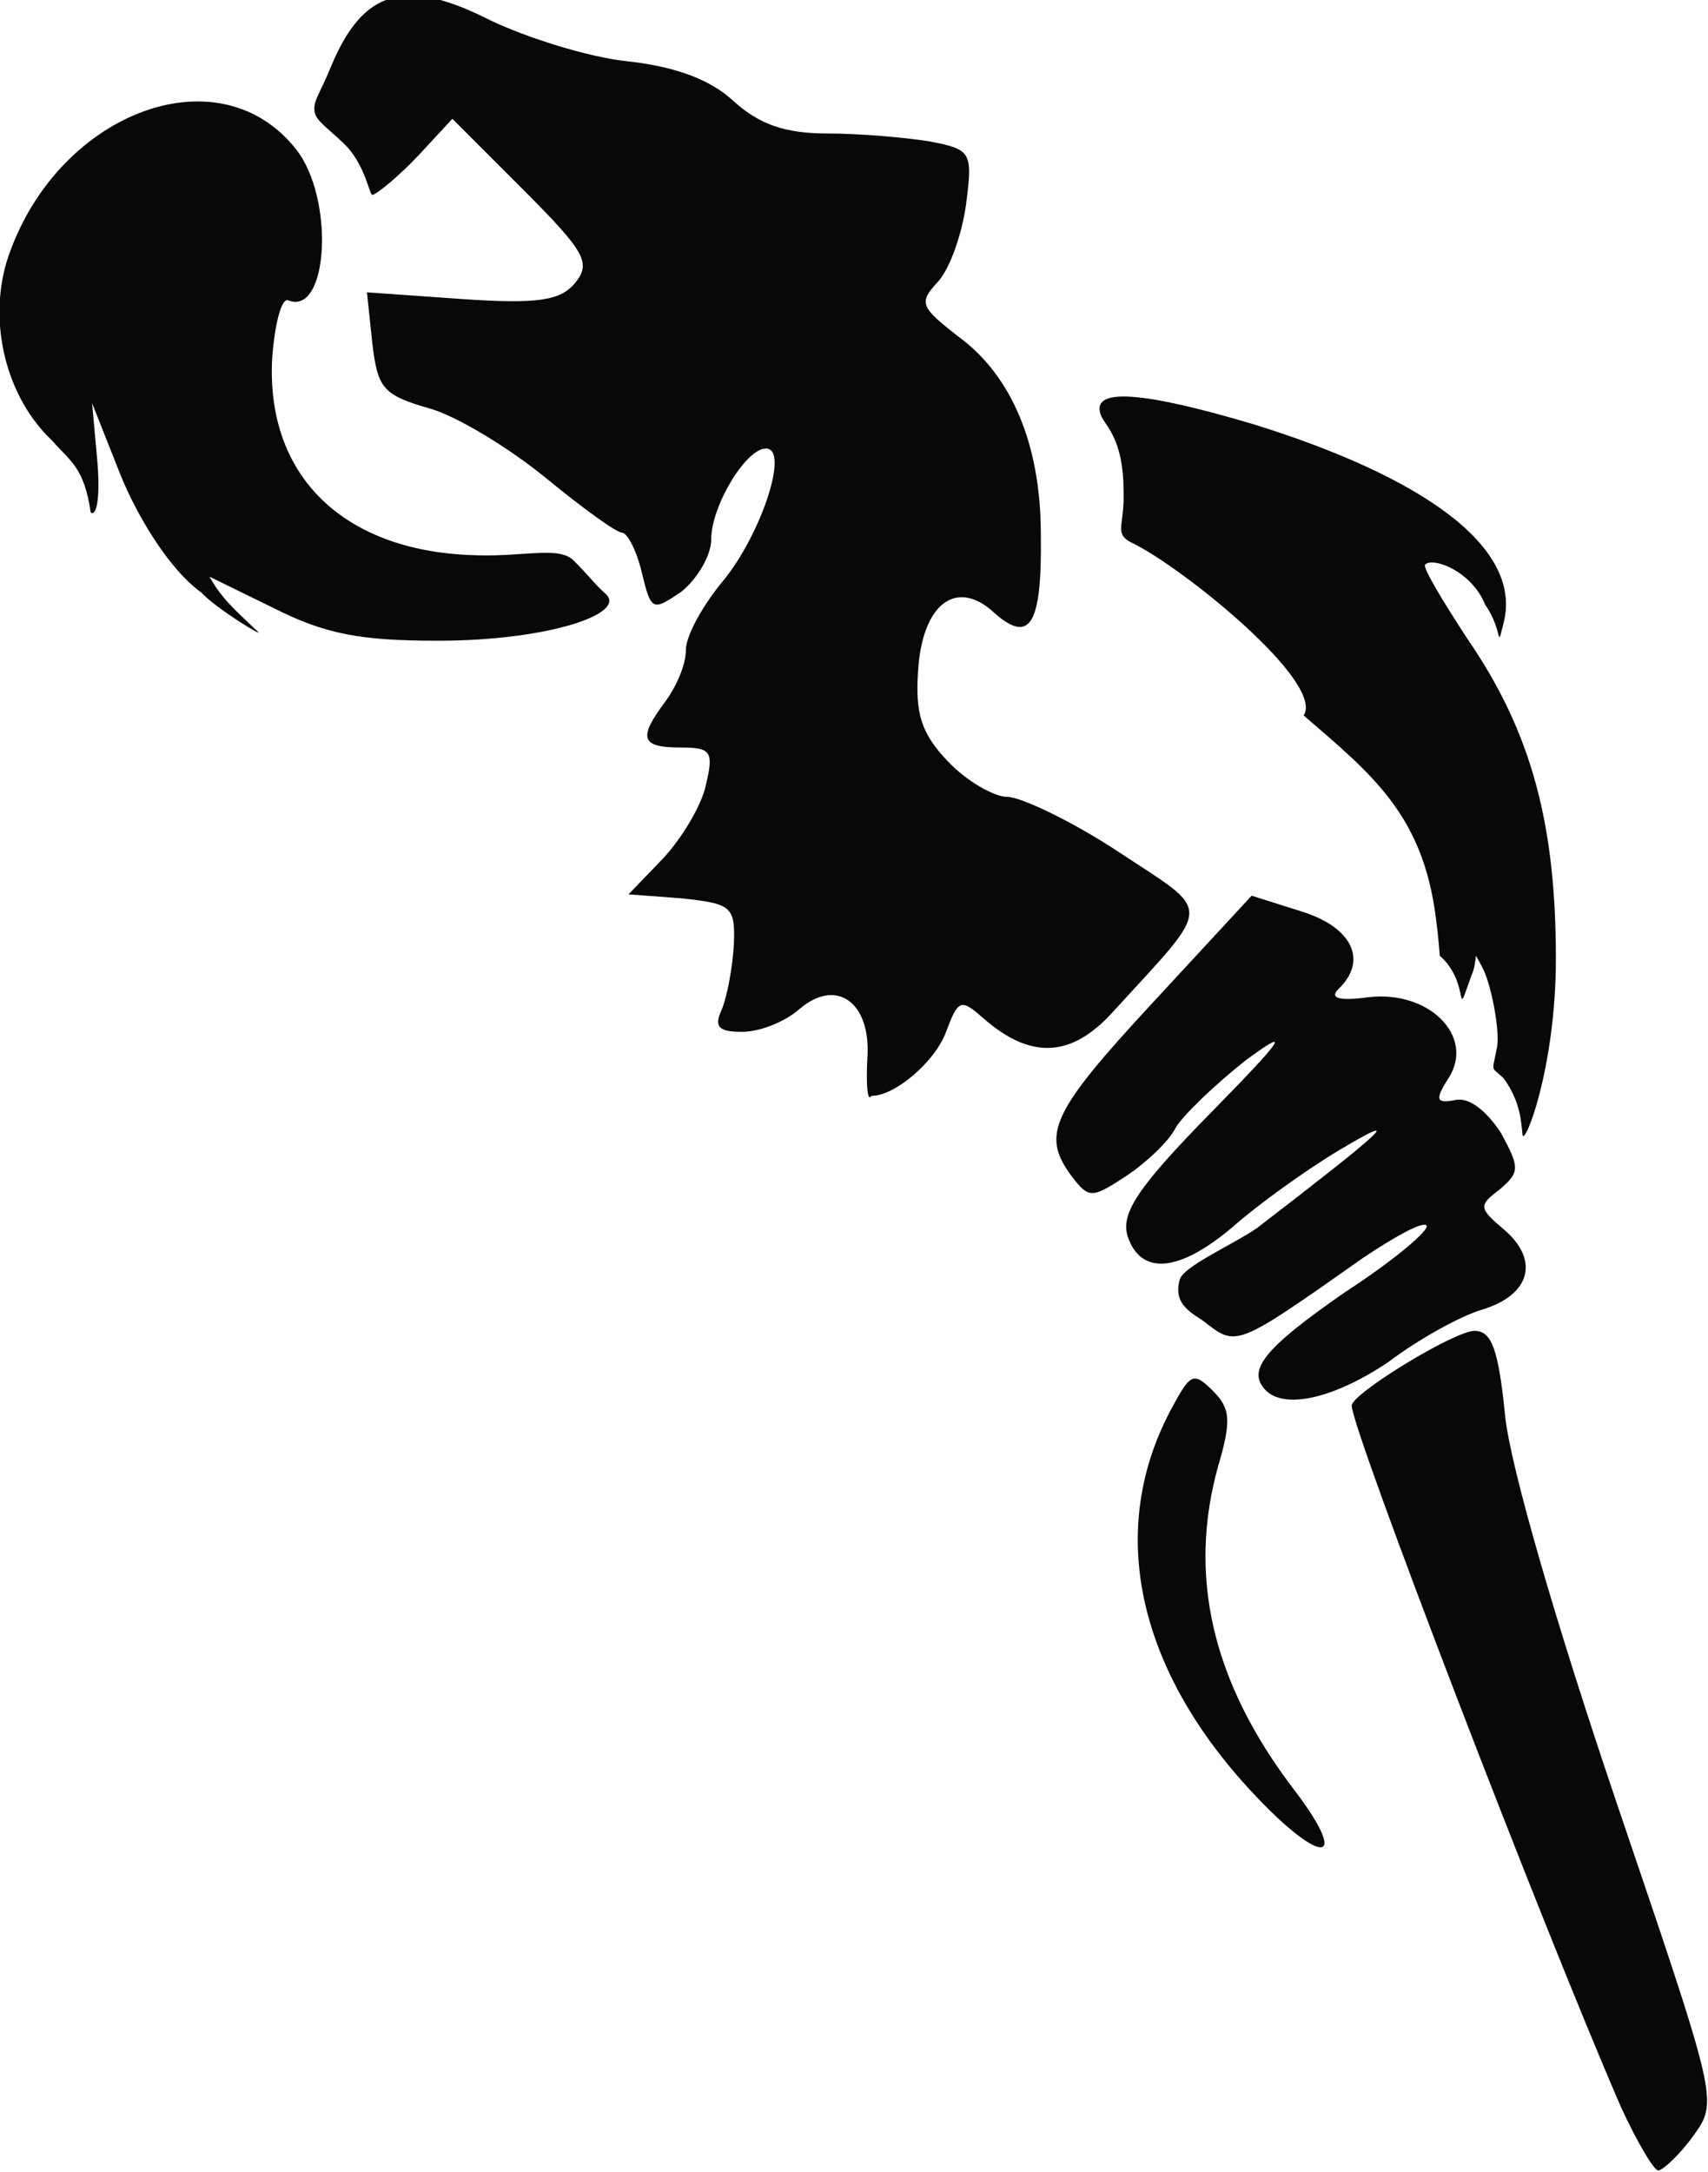 <?xml version="1.0" encoding="utf-8"?>
<!-- Generator: Adobe Illustrator 22.0.1, SVG Export Plug-In . SVG Version: 6.00 Build 0)  -->
<svg version="1.1"
	 id="svg8" inkscape:version="0.92.1 r15371" sodipodi:docname="magic.svg" xmlns:cc="http://creativecommons.org/ns#" xmlns:dc="http://purl.org/dc/elements/1.1/" xmlns:inkscape="http://www.inkscape.org/namespaces/inkscape" xmlns:rdf="http://www.w3.org/1999/02/22-rdf-syntax-ns#" xmlns:sodipodi="http://sodipodi.sourceforge.net/DTD/sodipodi-0.dtd" xmlns:svg="http://www.w3.org/2000/svg"
	 xmlns="http://www.w3.org/2000/svg" xmlns:xlink="http://www.w3.org/1999/xlink" x="0px" y="0px" viewBox="0 0 128 162.7"
	 style="enable-background:new 0 0 128 162.7;" xml:space="preserve">
<style type="text/css">
	.st0{fill:#080808;}
</style>
<sodipodi:namedview  bordercolor="#666666" borderopacity="1.0" id="base" inkscape:current-layer="layer1" inkscape:cx="288.3304" inkscape:cy="337.54449" inkscape:document-units="mm" inkscape:guide-bbox="true" inkscape:pageopacity="0.0" inkscape:pageshadow="2" inkscape:window-height="1018" inkscape:window-maximized="1" inkscape:window-width="1920" inkscape:window-x="-8" inkscape:window-y="-8" inkscape:zoom="1" pagecolor="#ffffff" showgrid="false" showguides="true">
	<sodipodi:guide  id="guide4530" inkscape:locked="false" orientation="1,0" position="99.531,145.321"></sodipodi:guide>
	<sodipodi:guide  id="guide4532" inkscape:locked="false" orientation="0,1" position="100.209,142.819"></sodipodi:guide>
</sodipodi:namedview>
<g id="layer1" inkscape:groupmode="layer" inkscape:label="Layer 1">
	
		<path id="path4716" inkscape:connector-curvature="0" sodipodi:nodetypes="csscccccsccccsccssccccccscccccccscccccccscccccsssccccsscsccscccccsccccscssssccsscsccccccsssscccsccccccccscccssccccccccccscssscccccc" class="st0" d="
		M121.5,157.9c-6-13.8-20.2-50.8-20.2-52.6c0-0.9,7.7-5.6,9.2-5.6c1.3,0,1.8,1.4,2.3,6.4c0.4,3.8,3.8,15.5,8.3,28.8
		c7.6,22.4,7.7,22.5,5.8,25.1c-1,1.4-2.2,2.5-2.6,2.6C124,162.7,122.7,160.5,121.5,157.9L121.5,157.9z M93.5,133.9
		c-8.3-9.1-10.5-19.3-5.8-28.2c1.5-2.8,1.7-3,3.2-1.5c1.3,1.3,1.4,2.2,0.4,5.6C89,118,90.8,126,97,134.1
		C101.4,139.9,98.9,139.8,93.5,133.9L93.5,133.9z M94.9,104.2c-1.5-1.5-0.3-3.1,5.9-7.4c3.7-2.4,6.4-4.7,6.1-5
		c-0.3-0.3-2.3,0.8-4.7,2.4c-9.8,6.9-9.5,6.7-12.1,4.7c-1.3-0.8-2.1-1.5-1.7-3c0.2-1,3.9-2.6,5.8-3.9c9.5-7.3,11.3-8.9,6.1-5.8
		c-2.5,1.5-6.1,4.1-7.9,5.7c-4,3.4-6.9,3.7-7.9,0.7c-0.5-1.7,0.7-3.6,6.3-9.3c5.5-5.6,6-6.4,2.6-3.9c-2.3,1.8-4.8,4.2-5.3,5.1
		c-0.5,1-2.2,2.6-3.7,3.6c-2.6,1.7-2.8,1.7-4.1,0c-2.3-3.1-1.5-4.8,6.1-13l7.4-8l3.8,1.2c3.8,1.2,4.9,3.7,2.7,5.8
		c-0.7,0.7,0.1,0.9,2.3,0.6c4.5-0.5,7.9,2.9,6,6c-1.1,1.7-1,2,0.5,1.7c1-0.2,2.3,0.8,3.4,2.5c1.4,2.6,1.4,2.9-0.1,4.2
		c-1.6,1.2-1.6,1.4,0.3,3c2.7,2.3,2,4.9-1.6,6c-1.7,0.5-4.9,2.3-7,3.9C100.1,104.7,96.4,105.6,94.9,104.2L94.9,104.2z M112.2,78.4
		c0.2-1.4-0.5-4.8-1.1-5.9c-0.3-0.6-0.5-0.9-0.5-0.9c0,0.2-0.1,1-0.3,1.4c-1.4,3.9,0,0.7-2.4-1.4c0,0-0.1-1.4-0.3-2.9
		c-1-7.7-4.8-10.7-9.9-15.1c1.6-2.5-9.1-11.1-12.8-12.9c-1.5-0.7-0.6-1.3-0.7-3.9c0-4-1.4-4.9-1.7-5.7c-0.8-2.1,3.1-1.8,11.5,0.7
		c12.2,3.8,20.1,9,18.7,14.8c-0.6,2.3,0,0.7-1.4-1.3c-1-2.5-3.9-3.6-4.5-3c-0.2,0.2,1.3,2.7,3.2,5.6c4.8,7,6.6,13.9,6.6,23.9
		c0,8.3-2.4,14.2-2.5,13.2c-0.1-0.8-0.1-2.4-1.4-4.2C111.7,79.8,111.8,80.5,112.2,78.4L112.2,78.4z M65,79.3
		c0.3-4.2-2.3-6.1-5.1-3.7c-1,0.9-2.9,1.7-4.3,1.7c-1.8,0-2.1-0.4-1.5-1.7c0.4-1,0.8-3.1,0.9-4.9c0.1-2.8-0.2-3-3.9-3.4l-4-0.3
		l2.6-2.7c1.4-1.5,2.9-4,3.2-5.5c0.6-2.5,0.4-2.8-1.9-2.8c-3,0-3.2-0.7-1.1-3.5c0.8-1.1,1.5-2.7,1.5-3.8s1.3-3.4,2.8-5.2
		c2.8-3.4,5-9.9,3.2-9.9c-1.5,0-4.1,4.3-4.1,6.8c0,1.2-1,2.9-2.2,3.9c-2.2,1.5-2.3,1.5-3-1.4c-0.4-1.7-1.1-3-1.5-3
		c-0.4,0-2.9-1.8-5.7-4.1c-2.7-2.2-6.6-4.6-8.7-5.2c-3.5-1-3.9-1.5-4.3-4.9l-0.4-3.8l7.1,0.5c5.8,0.4,7.4,0.1,8.5-1.2
		c1.2-1.5,0.8-2.3-3.9-7l-5.3-5.3l-2.5,2.7c-1.4,1.5-3.2,3-3.5,3c-0.2,0-0.5-2-1.8-3.5c-1-1.1-2.3-1.9-2.5-2.6
		c-0.2-0.9,0.3-1.3,1.2-3.5c2.4-5.8,5.6-6.7,11.9-3.5c2.7,1.3,7.4,2.8,10.4,3.1c3.6,0.4,6.2,1.4,7.9,3c1.9,1.7,3.8,2.4,7,2.4
		c2.4,0,5.9,0.3,7.7,0.6c3.1,0.6,3.2,0.8,2.7,4.7c-0.3,2.2-1.2,4.8-2.1,5.8c-1.5,1.6-1.3,1.9,1.5,4.1c4,2.9,6.2,8.1,6.2,14.8
		c0.1,6.8-0.8,8.3-3.5,5.9c-2.8-2.6-5.4-0.7-5.7,4.4c-0.2,3.1,0.2,4.6,2.2,6.7c1.4,1.5,3.5,2.7,4.5,2.7s4.8,1.8,8.3,4.1
		c7.1,4.7,7.2,3.7-0.3,11.9c-3.2,3.6-6.3,3.7-9.9,0.5c-1.6-1.4-1.8-1.3-2.7,1.1c-0.8,2.2-3.8,4.8-5.6,4.8C65,82.6,64.9,81.2,65,79.3
		L65,79.3z M15.1,44.4c-2.5-1.8-4.9-5.9-6.1-8.9l-2.1-5.3l0.4,4.4c0.2,2.4,0,4.1-0.5,3.8C6.3,35,5.3,34.6,3.9,33
		c-3.4-3.2-4.8-8.7-3.4-13.4C4,8.6,16.3,3.7,22.2,11.2c2.9,3.7,2.4,12.5-0.6,11.3c-0.5-0.2-1,1.7-1.2,4.3
		c-0.5,8.9,5.4,14.6,15.4,14.8c3.6,0.1,6.1-0.7,7.2,0.4c1.2,1.2,1.6,1.8,2.4,2.5C47,46,41,48,32.8,48c-5.8,0-8.4-0.5-12.2-2.4
		l-4.9-2.4c0.9,1.6,1.7,2.3,3.6,4.1C20,47.9,16.2,45.6,15.1,44.4L15.1,44.4z"/>
</g>
</svg>
